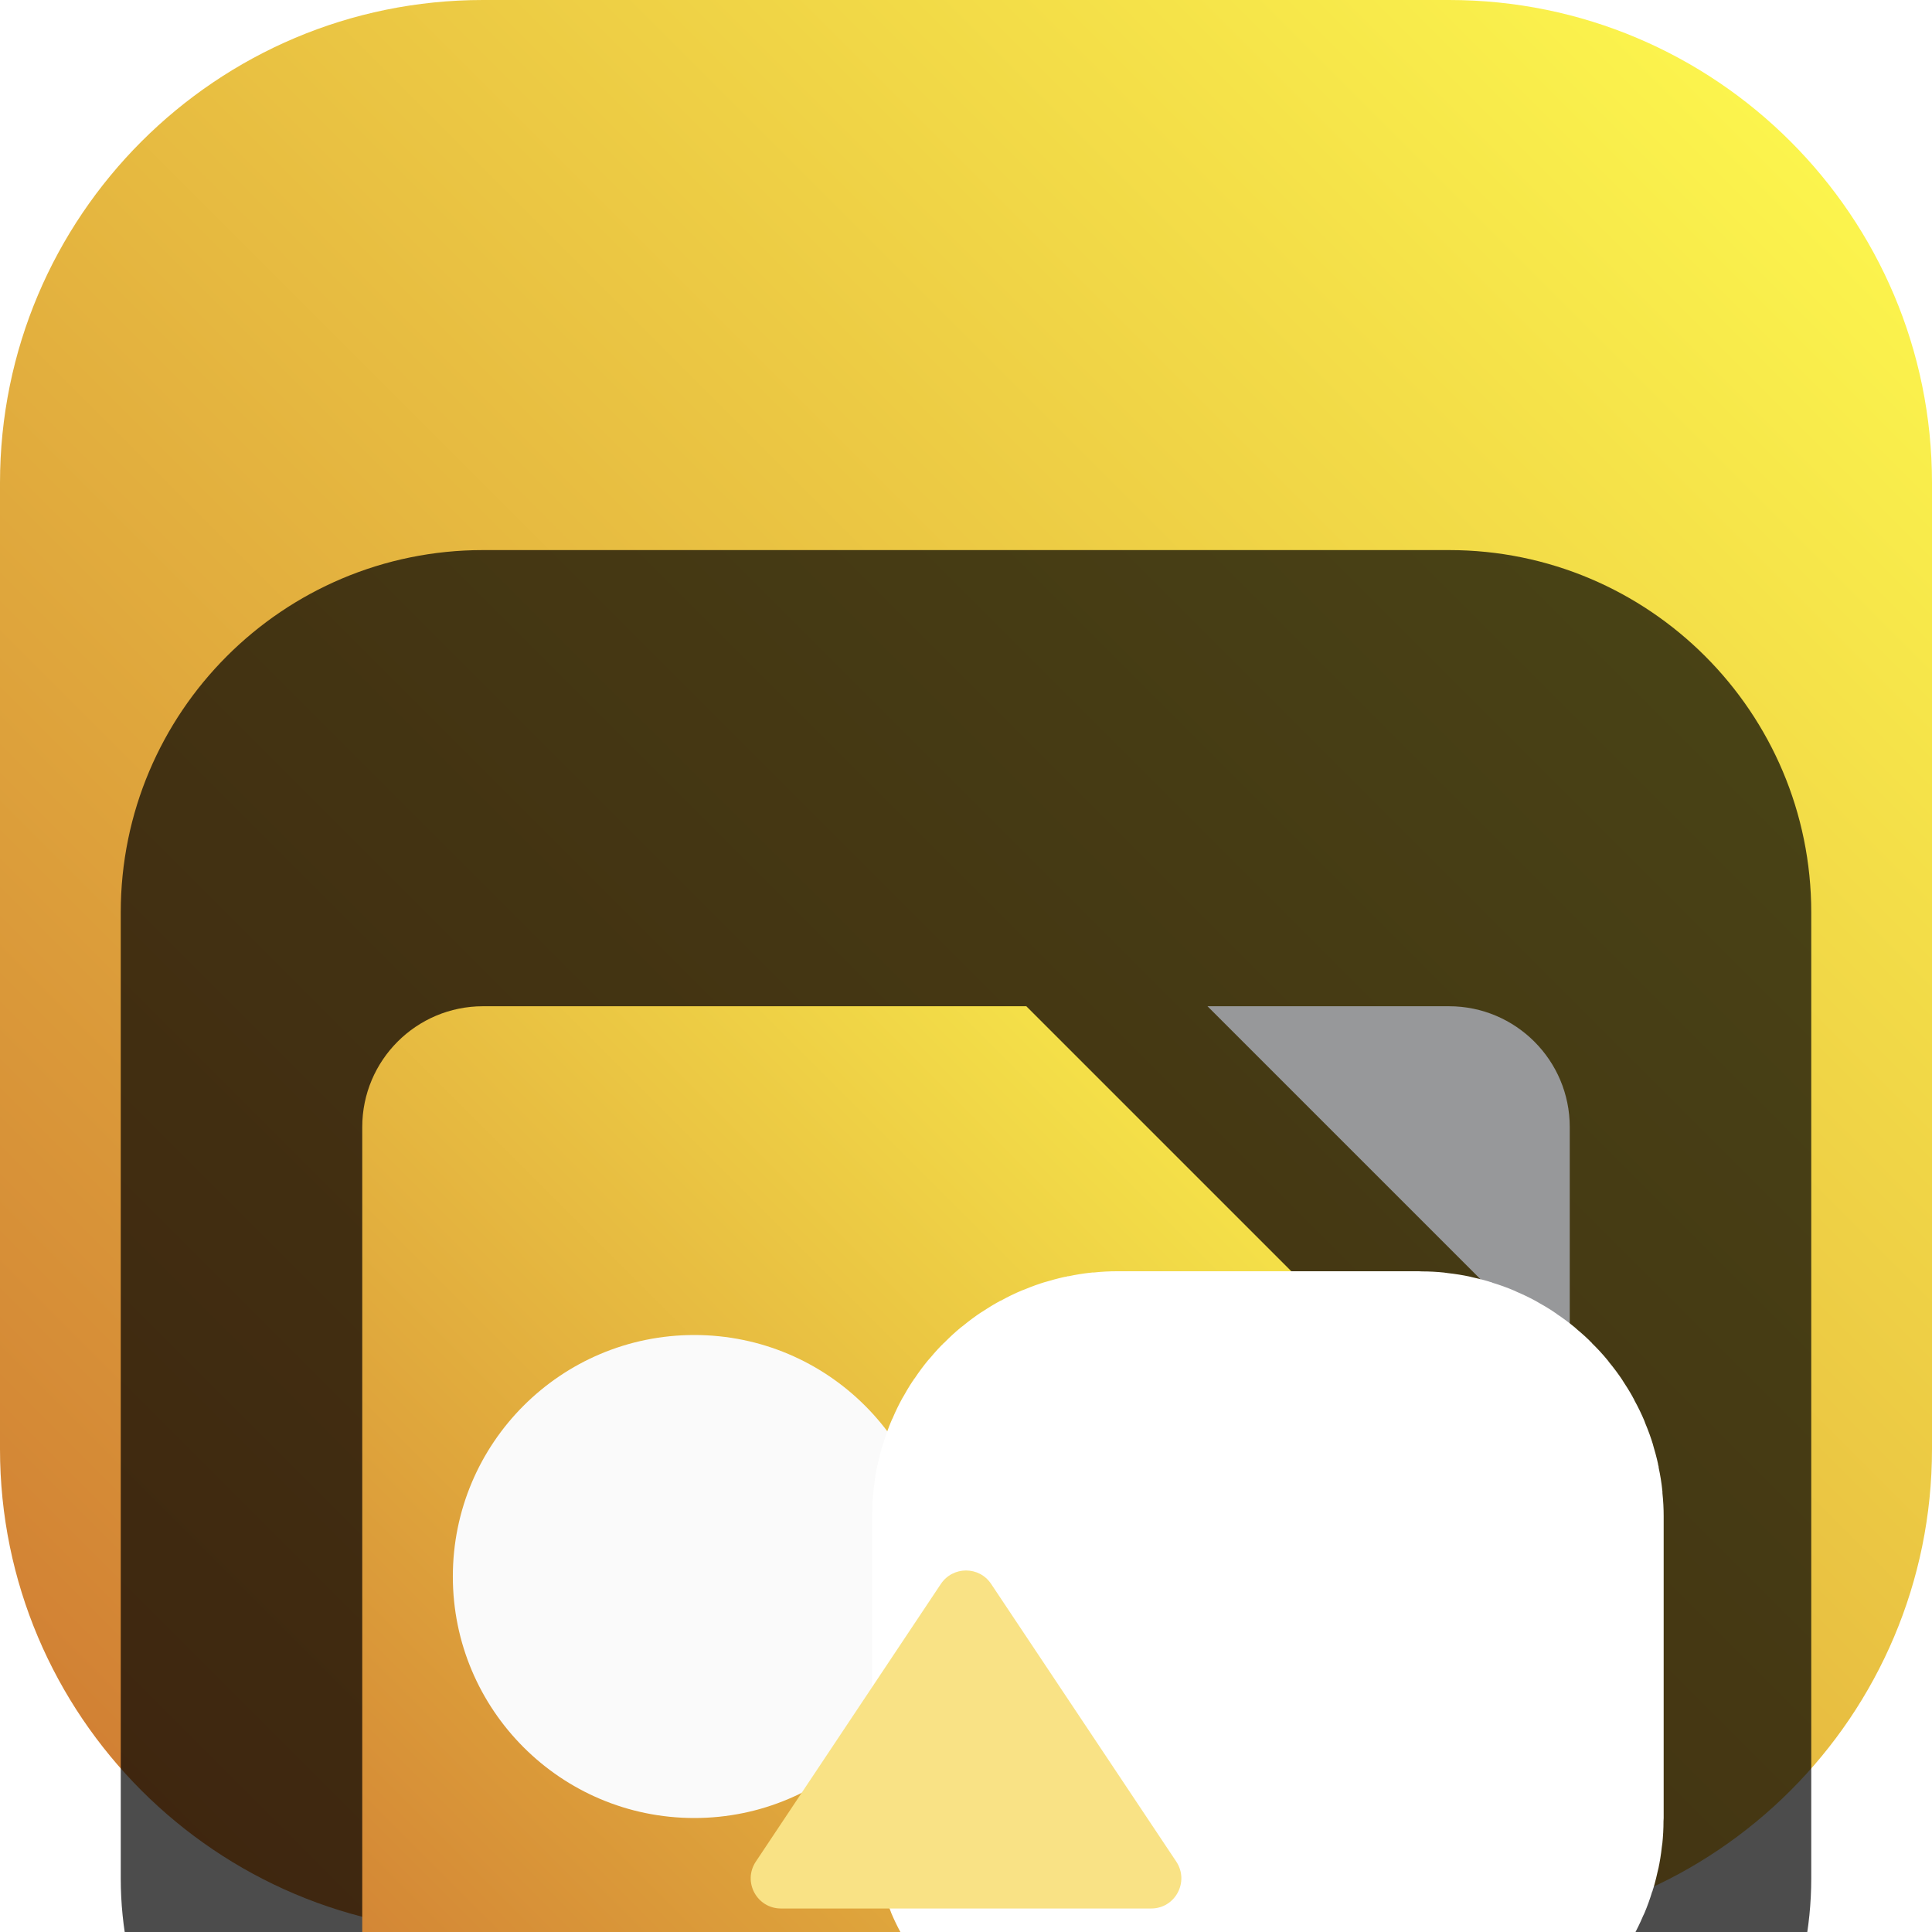 <svg width="18" height="18" viewBox="0 0 18 18" fill="none" xmlns="http://www.w3.org/2000/svg">
<g clip-path="url(#clip0_32_12520)">
<path d="M13.5 0H4.5C2.015 0 0 2.015 0 4.5V13.5C0 15.985 2.015 18 4.5 18H13.5C15.985 18 18 15.985 18 13.5V4.5C18 2.015 15.985 0 13.5 0Z" fill="url(#paint0_linear_32_12520)"/>
<g filter="url(#filter0_i_32_12520)">
<path d="M13.5 1.125H4.5C2.636 1.125 1.125 2.636 1.125 4.5V13.5C1.125 15.364 2.636 16.875 4.5 16.875H13.5C15.364 16.875 16.875 15.364 16.875 13.5V4.5C16.875 2.636 15.364 1.125 13.5 1.125Z" fill="black" fill-opacity="0.7"/>
<g filter="url(#filter1_d_32_12520)">
<path fill-rule="evenodd" clip-rule="evenodd" d="M9.562 3.375H4.5C3.879 3.375 3.375 3.879 3.375 4.5V13.5C3.375 14.121 3.879 14.625 4.5 14.625H13.5C14.121 14.625 14.625 14.121 14.625 13.5V8.438L9.562 3.375Z" fill="url(#paint1_linear_32_12520)"/>
</g>
<g filter="url(#filter2_d_32_12520)">
<path d="M14.625 4.5C14.625 3.879 14.121 3.375 13.5 3.375H11.25L14.625 6.75V4.5Z" fill="#97989A"/>
</g>
<path d="M6.469 12.938C7.711 12.938 8.719 11.93 8.719 10.688C8.719 9.445 7.711 8.438 6.469 8.438C5.226 8.438 4.219 9.445 4.219 10.688C4.219 11.93 5.226 12.938 6.469 12.938Z" fill="#FAFAFA"/>
<path d="M13.219 9.844H10.406C10.251 9.844 10.125 9.97 10.125 10.125V12.938C10.125 13.093 10.251 13.219 10.406 13.219H13.219C13.374 13.219 13.5 13.093 13.5 12.938V10.125C13.5 9.97 13.374 9.844 13.219 9.844Z" stroke="white" stroke-width="4"/>
<path d="M10.725 13.781H7.276C7.051 13.781 6.917 13.531 7.042 13.344L8.766 10.757C8.878 10.59 9.123 10.59 9.234 10.757L10.959 13.344C11.083 13.531 10.95 13.781 10.725 13.781Z" fill="#F9E285"/>
</g>
</g>
<defs>
<filter id="filter0_i_32_12520" x="1.125" y="1.125" width="15.75" height="19.75" filterUnits="userSpaceOnUse" color-interpolation-filters="sRGB">
<feFlood flood-opacity="0" result="BackgroundImageFix"/>
<feBlend mode="normal" in="SourceGraphic" in2="BackgroundImageFix" result="shape"/>
<feColorMatrix in="SourceAlpha" type="matrix" values="0 0 0 0 0 0 0 0 0 0 0 0 0 0 0 0 0 0 127 0" result="hardAlpha"/>
<feOffset dy="4"/>
<feGaussianBlur stdDeviation="2"/>
<feComposite in2="hardAlpha" operator="arithmetic" k2="-1" k3="1"/>
<feColorMatrix type="matrix" values="0 0 0 0 0 0 0 0 0 0 0 0 0 0 0 0 0 0 0.25 0"/>
<feBlend mode="normal" in2="shape" result="effect1_innerShadow_32_12520"/>
</filter>
<filter id="filter1_d_32_12520" x="-0.625" y="1.375" width="19.25" height="19.25" filterUnits="userSpaceOnUse" color-interpolation-filters="sRGB">
<feFlood flood-opacity="0" result="BackgroundImageFix"/>
<feColorMatrix in="SourceAlpha" type="matrix" values="0 0 0 0 0 0 0 0 0 0 0 0 0 0 0 0 0 0 127 0" result="hardAlpha"/>
<feOffset dy="2"/>
<feGaussianBlur stdDeviation="2"/>
<feComposite in2="hardAlpha" operator="out"/>
<feColorMatrix type="matrix" values="0 0 0 0 0 0 0 0 0 0 0 0 0 0 0 0 0 0 0.25 0"/>
<feBlend mode="normal" in2="BackgroundImageFix" result="effect1_dropShadow_32_12520"/>
<feBlend mode="normal" in="SourceGraphic" in2="effect1_dropShadow_32_12520" result="shape"/>
</filter>
<filter id="filter2_d_32_12520" x="7.25" y="1.375" width="11.375" height="11.375" filterUnits="userSpaceOnUse" color-interpolation-filters="sRGB">
<feFlood flood-opacity="0" result="BackgroundImageFix"/>
<feColorMatrix in="SourceAlpha" type="matrix" values="0 0 0 0 0 0 0 0 0 0 0 0 0 0 0 0 0 0 127 0" result="hardAlpha"/>
<feOffset dy="2"/>
<feGaussianBlur stdDeviation="2"/>
<feComposite in2="hardAlpha" operator="out"/>
<feColorMatrix type="matrix" values="0 0 0 0 0 0 0 0 0 0 0 0 0 0 0 0 0 0 0.25 0"/>
<feBlend mode="normal" in2="BackgroundImageFix" result="effect1_dropShadow_32_12520"/>
<feBlend mode="normal" in="SourceGraphic" in2="effect1_dropShadow_32_12520" result="shape"/>
</filter>
<linearGradient id="paint0_linear_32_12520" x1="18" y1="0" x2="0" y2="18" gradientUnits="userSpaceOnUse">
<stop stop-color="#FFFE4F"/>
<stop offset="1" stop-color="#CE7732"/>
</linearGradient>
<linearGradient id="paint1_linear_32_12520" x1="14.625" y1="3.375" x2="3.375" y2="14.625" gradientUnits="userSpaceOnUse">
<stop stop-color="#FFFE4F"/>
<stop offset="1" stop-color="#CE7732"/>
</linearGradient>
<clipPath id="clip0_32_12520">
<rect width="18" height="18" fill="white"/>
</clipPath>
</defs>
</svg>
